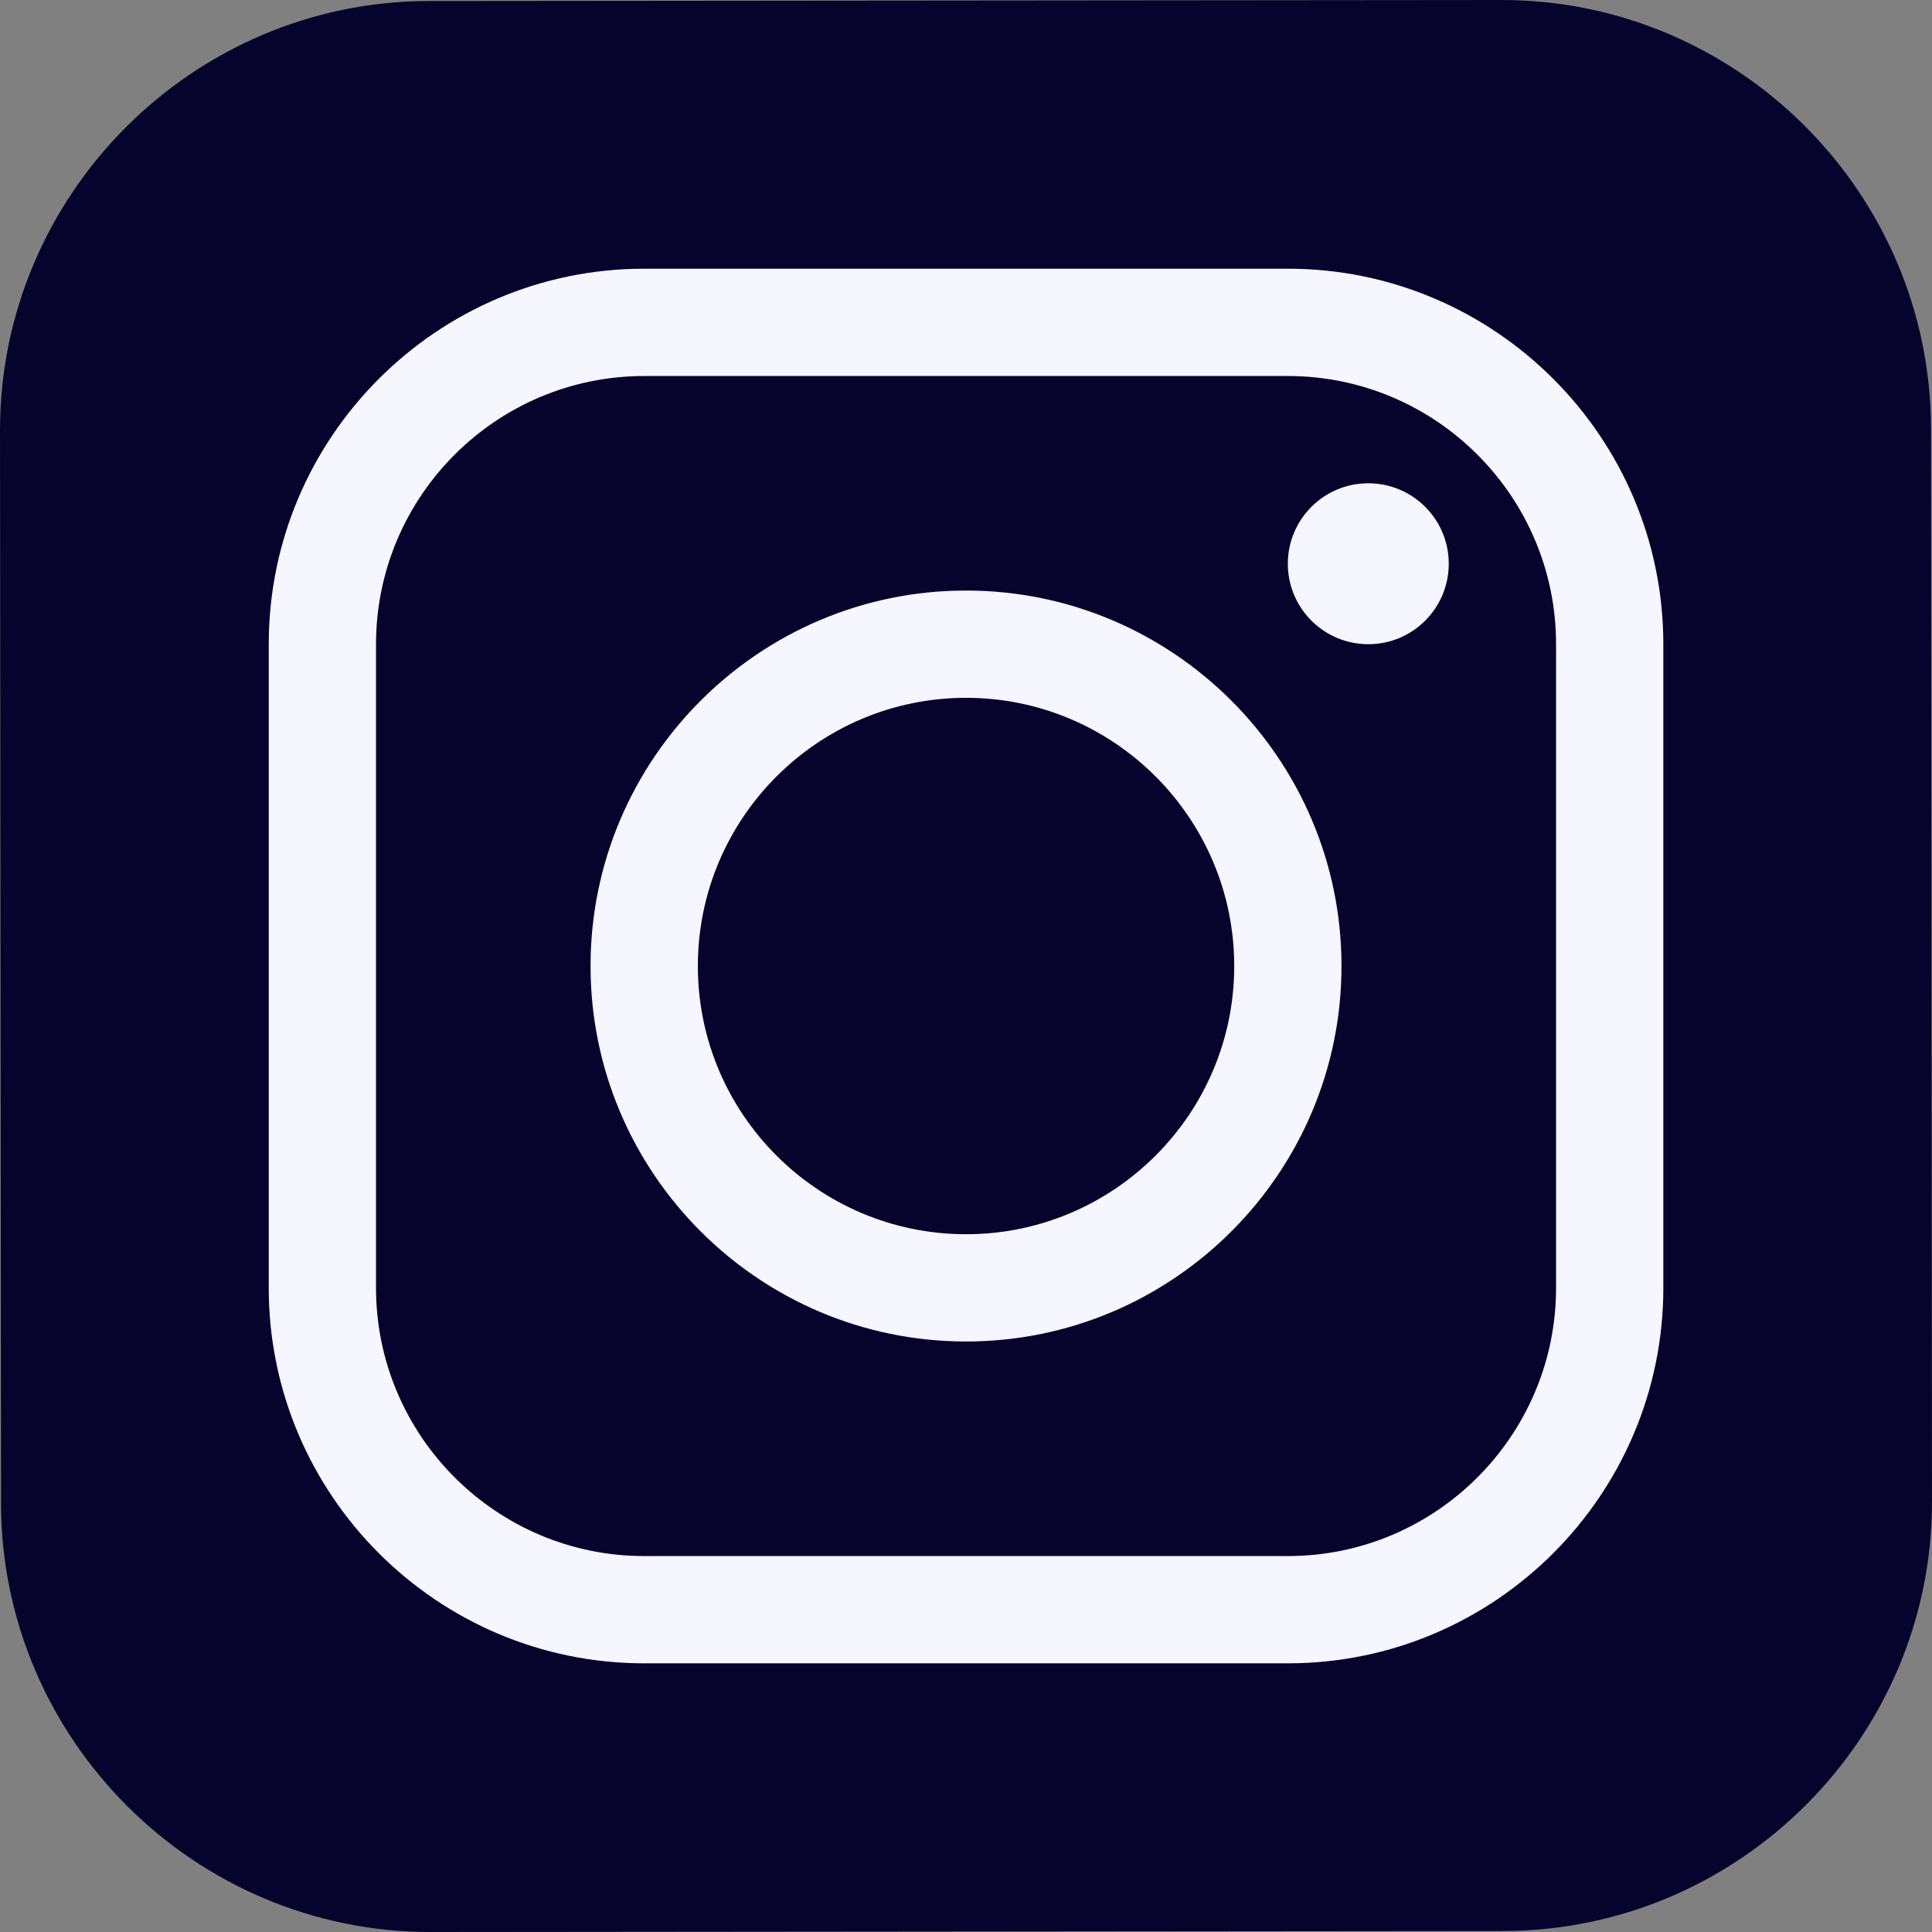 <svg width="48" height="48" viewBox="0 0 48 48" fill="none" xmlns="http://www.w3.org/2000/svg">
<rect x="0" y="0" width="48" height="48" fill="#808080" stroke="none"/>
<path d="M37.35 47.975L10.697 48C4.833 48.005 0.032 43.213 0.025 37.35L4.44274e-06 10.697C-0.005 4.833 4.787 0.032 10.65 0.025L37.303 4.44274e-06C43.166 -0.005 47.968 4.787 47.975 10.65L48 37.303C48.007 43.168 43.213 47.969 37.35 47.975Z" fill="#06042D"/>
<path d="M24.001 33.329C18.858 33.329 14.672 29.145 14.672 24.001C14.672 18.857 18.858 14.672 24.001 14.672C29.143 14.672 33.329 18.857 33.329 24.001C33.329 29.145 29.143 33.329 24.001 33.329ZM24.001 17.337C20.327 17.337 17.338 20.327 17.338 24.001C17.338 27.675 20.327 30.664 24.001 30.664C27.675 30.664 30.664 27.675 30.664 24.001C30.664 20.327 27.675 17.337 24.001 17.337Z" fill="#F5F6FF"/>
<path d="M33.995 16.005C35.099 16.005 35.994 15.11 35.994 14.006C35.994 12.902 35.099 12.007 33.995 12.007C32.891 12.007 31.996 12.902 31.996 14.006C31.996 15.11 32.891 16.005 33.995 16.005Z" fill="#F5F6FF"/>
<path d="M31.997 41.325H16.005C10.862 41.325 6.677 37.14 6.677 31.997V16.005C6.677 10.861 10.862 6.676 16.005 6.676H31.997C37.139 6.676 41.325 10.861 41.325 16.005V31.997C41.325 37.14 37.139 41.325 31.997 41.325ZM16.005 9.342C12.331 9.342 9.342 12.331 9.342 16.005V31.997C9.342 35.67 12.331 38.66 16.005 38.66H31.997C35.67 38.66 38.66 35.67 38.66 31.997V16.005C38.66 12.331 35.67 9.342 31.997 9.342H16.005Z" fill="#F5F6FF"/>
</svg>
